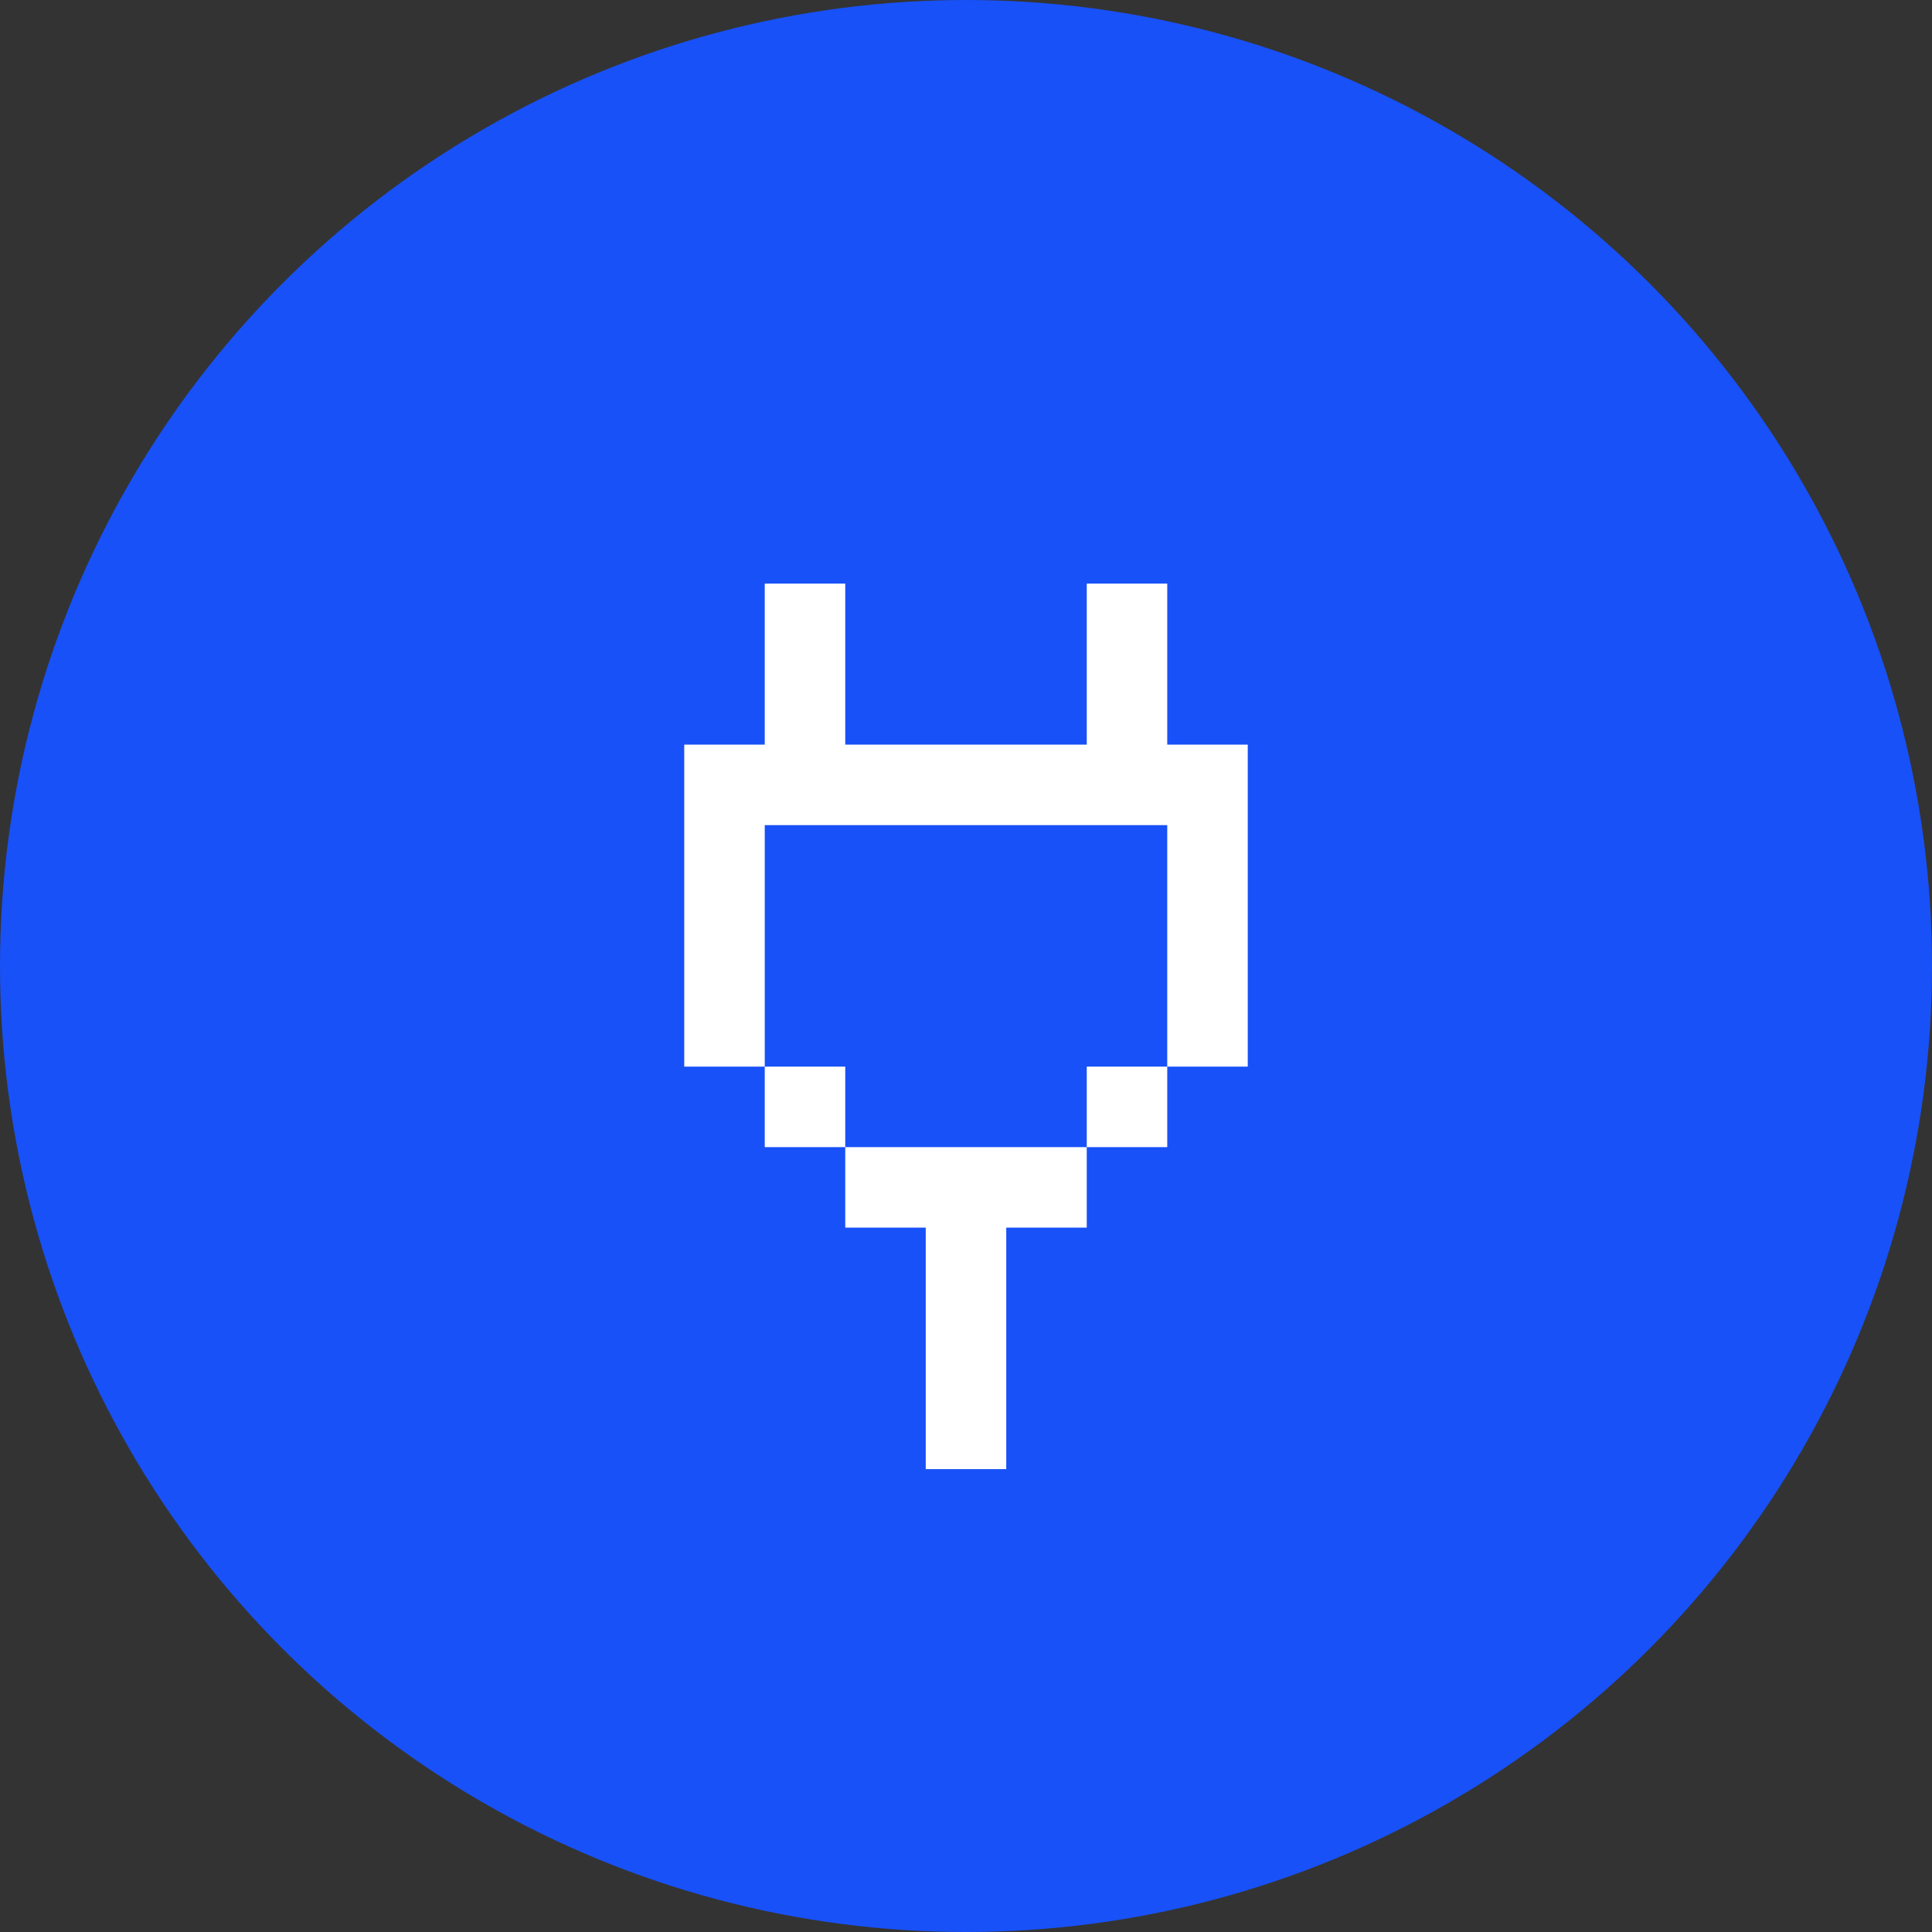 <svg width="96" height="96" viewBox="0 0 96 96" fill="none"
    xmlns="http://www.w3.org/2000/svg">
    <rect x="0" y="0" width="96" height="96" fill="#333333" stroke="none"/>
    <circle cx="48" cy="48" r="48" fill="#1851F7"/>
    <path fill-rule="evenodd" clip-rule="evenodd" d="M38 29H42V37H54V29H58V37H62V41V53H58V41H38V53H34V41V37H38V29ZM42 57H38V53H42V57ZM54 57V61H50V73H46V61H42V57H54ZM54 57H58V53H54V57Z" fill="white"/>
</svg>
